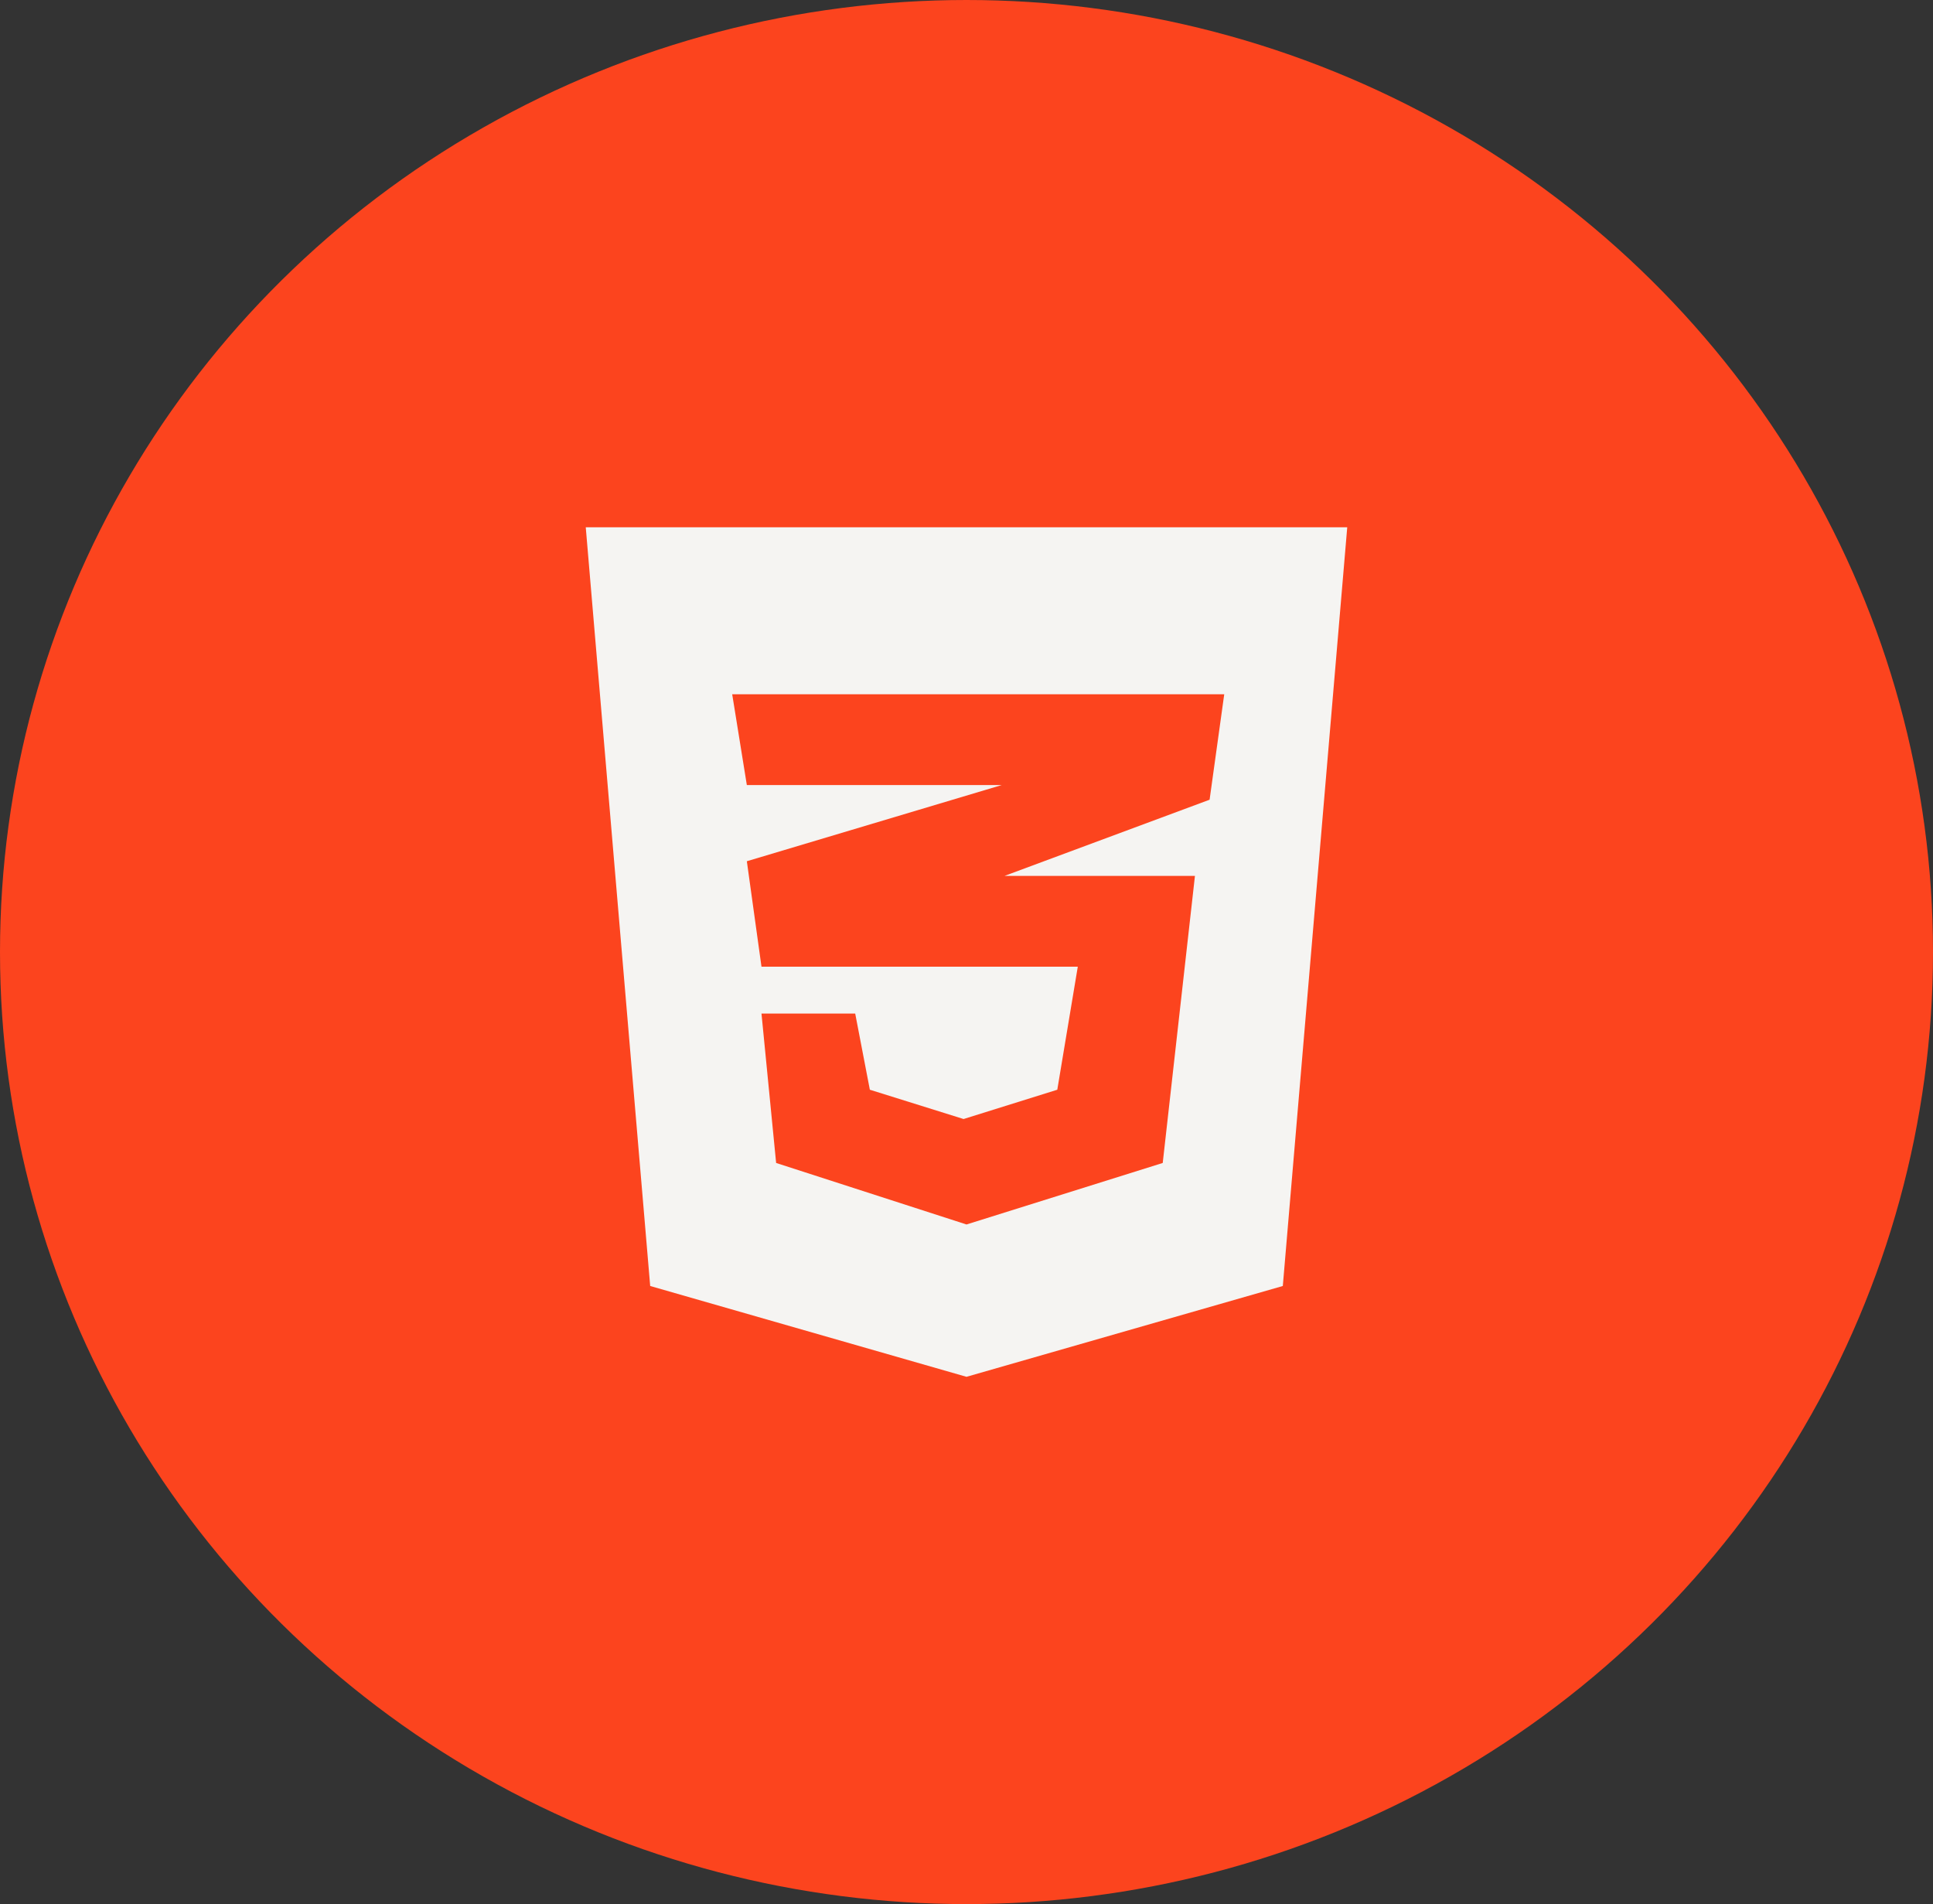 <?xml version="1.0" encoding="utf-8"?>
<!-- Generator: Adobe Illustrator 27.7.0, SVG Export Plug-In . SVG Version: 6.00 Build 0)  -->
<svg version="1.1" id="Capa_1" xmlns="http://www.w3.org/2000/svg" xmlns:xlink="http://www.w3.org/1999/xlink" x="0px" y="0px"
	 viewBox="0 0 66 65" style="enable-background:new 0 0 66 65;" xml:space="preserve">
<rect x="0" y="0" width="66" height="65" fill="#333333" stroke="none"/>
<style type="text/css">
	.st0{fill:#FC441E;}
	.st1{fill:#F5F4F2;}
</style>
<g>
	<ellipse class="st0" cx="33" cy="32.5" rx="33" ry="32.5"/>
	<path class="st1" d="M22.2,43.9L20,18h26l-2.2,25.9L33,47L22.2,43.9z"/>
	<path class="st1" d="M43.8,20.1H33v25.4l8.7-2.6L43.8,20.1z"/>
	<path class="st0" d="M36.8,33H26l-0.5-3.6l8.7-2.6h-8.7l-0.5-3.1h16.8l-0.5,3.6l-7,2.6h6.5l-1.1,9.8L33,41.8l-6.5-2.1L26,34.6h3.2
		l0.5,2.6l3.2,1l3.2-1L36.8,33z"/>
</g>
</svg>
